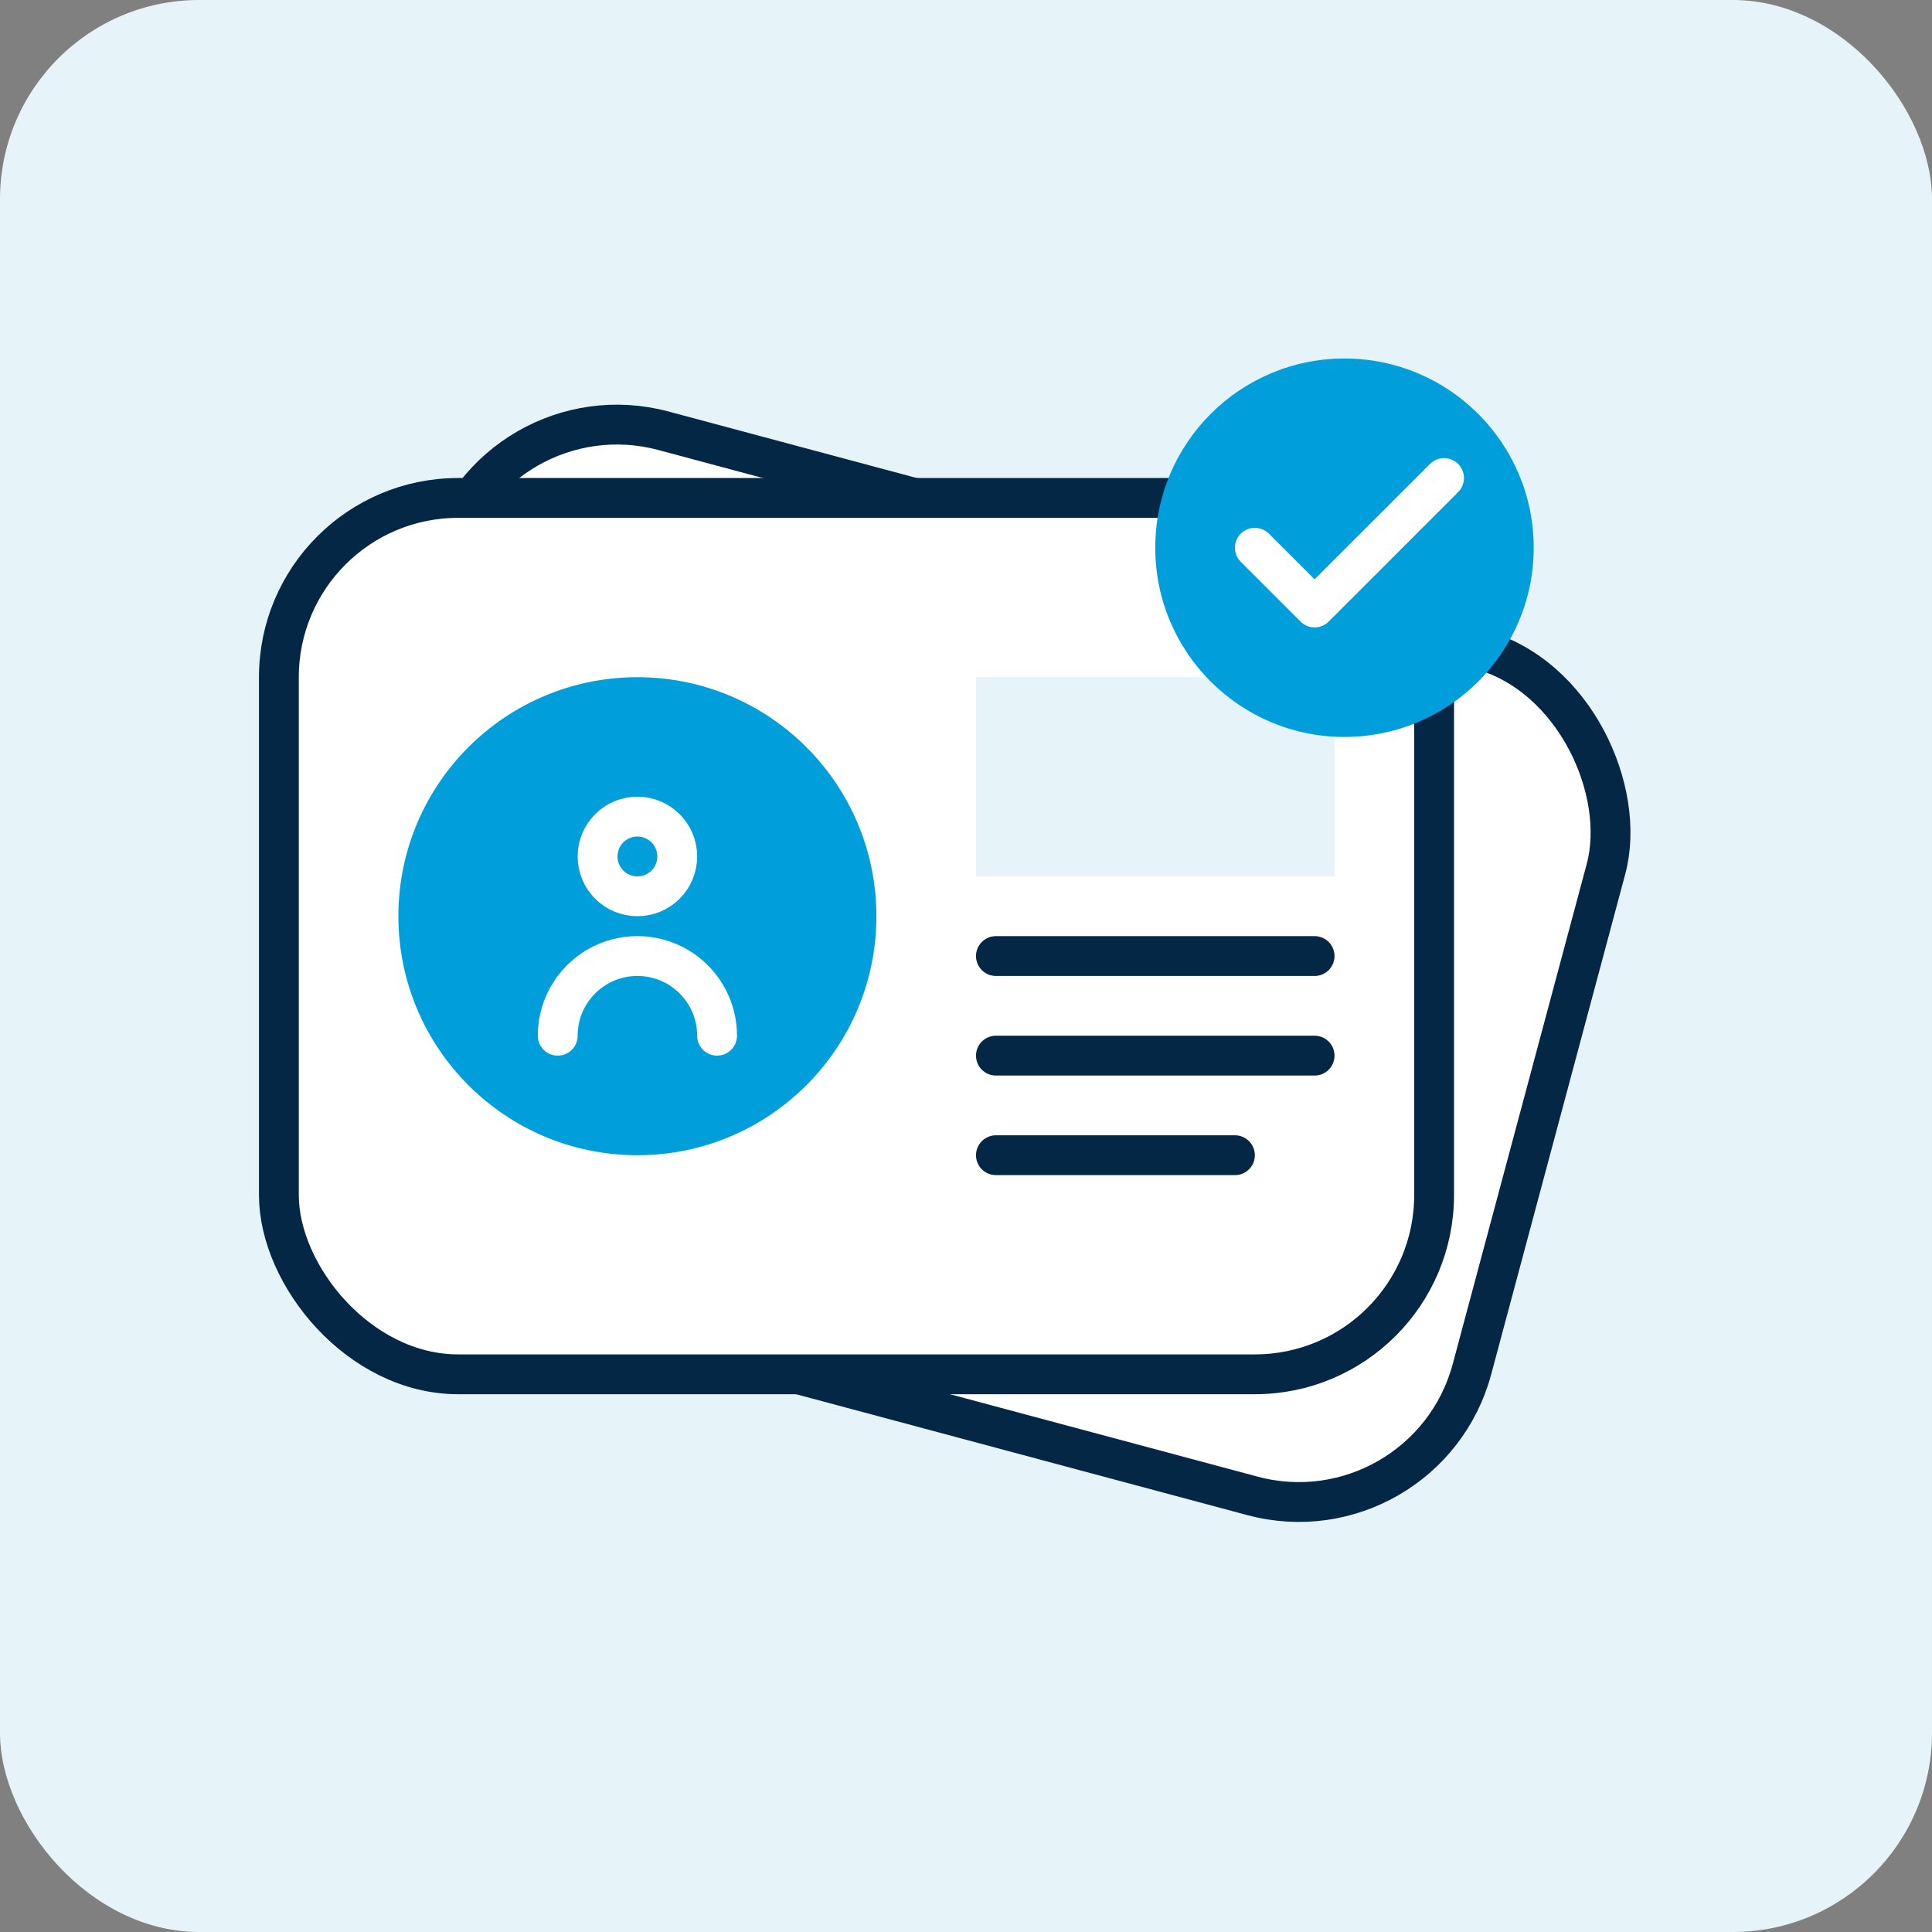 <svg xmlns="http://www.w3.org/2000/svg" width="97" height="97" viewBox="0 0 97 97" fill="none"><rect x="0" y="0" width="97" height="97" fill="#808080" stroke="none"/><rect width="97" height="97" rx="10" fill="#E6F4F9"></rect><rect x="24.612" y="19.297" width="60.409" height="44" rx="9" transform="rotate(15 24.612 19.297)" fill="white" stroke="#042745" stroke-width="2"></rect><rect x="14.002" y="25" width="58" height="44" rx="9" fill="white" stroke="#042745" stroke-width="2"></rect><circle cx="32.002" cy="46" r="12" fill="#009EDB"></circle><circle cx="32.002" cy="43" r="2" stroke="white" stroke-width="2"></circle><path d="M36.002 52C36.002 49.791 34.211 48 32.002 48C29.793 48 28.002 49.791 28.002 52" stroke="white" stroke-width="2" stroke-linecap="round"></path><rect x="49.002" y="34" width="18" height="10" fill="#E6F4F9"></rect><line x1="50.002" y1="48" x2="66.002" y2="48" stroke="#042745" stroke-width="2" stroke-linecap="round"></line><line x1="50.002" y1="53" x2="66.002" y2="53" stroke="#042745" stroke-width="2" stroke-linecap="round"></line><line x1="50.002" y1="58" x2="62.002" y2="58" stroke="#042745" stroke-width="2" stroke-linecap="round"></line><circle cx="67.502" cy="27.5" r="9.5" fill="#009EDB"></circle><path d="M63.002 27.5L66.002 30.5L72.502 24" stroke="white" stroke-width="2" stroke-linecap="round" stroke-linejoin="round"></path></svg>
